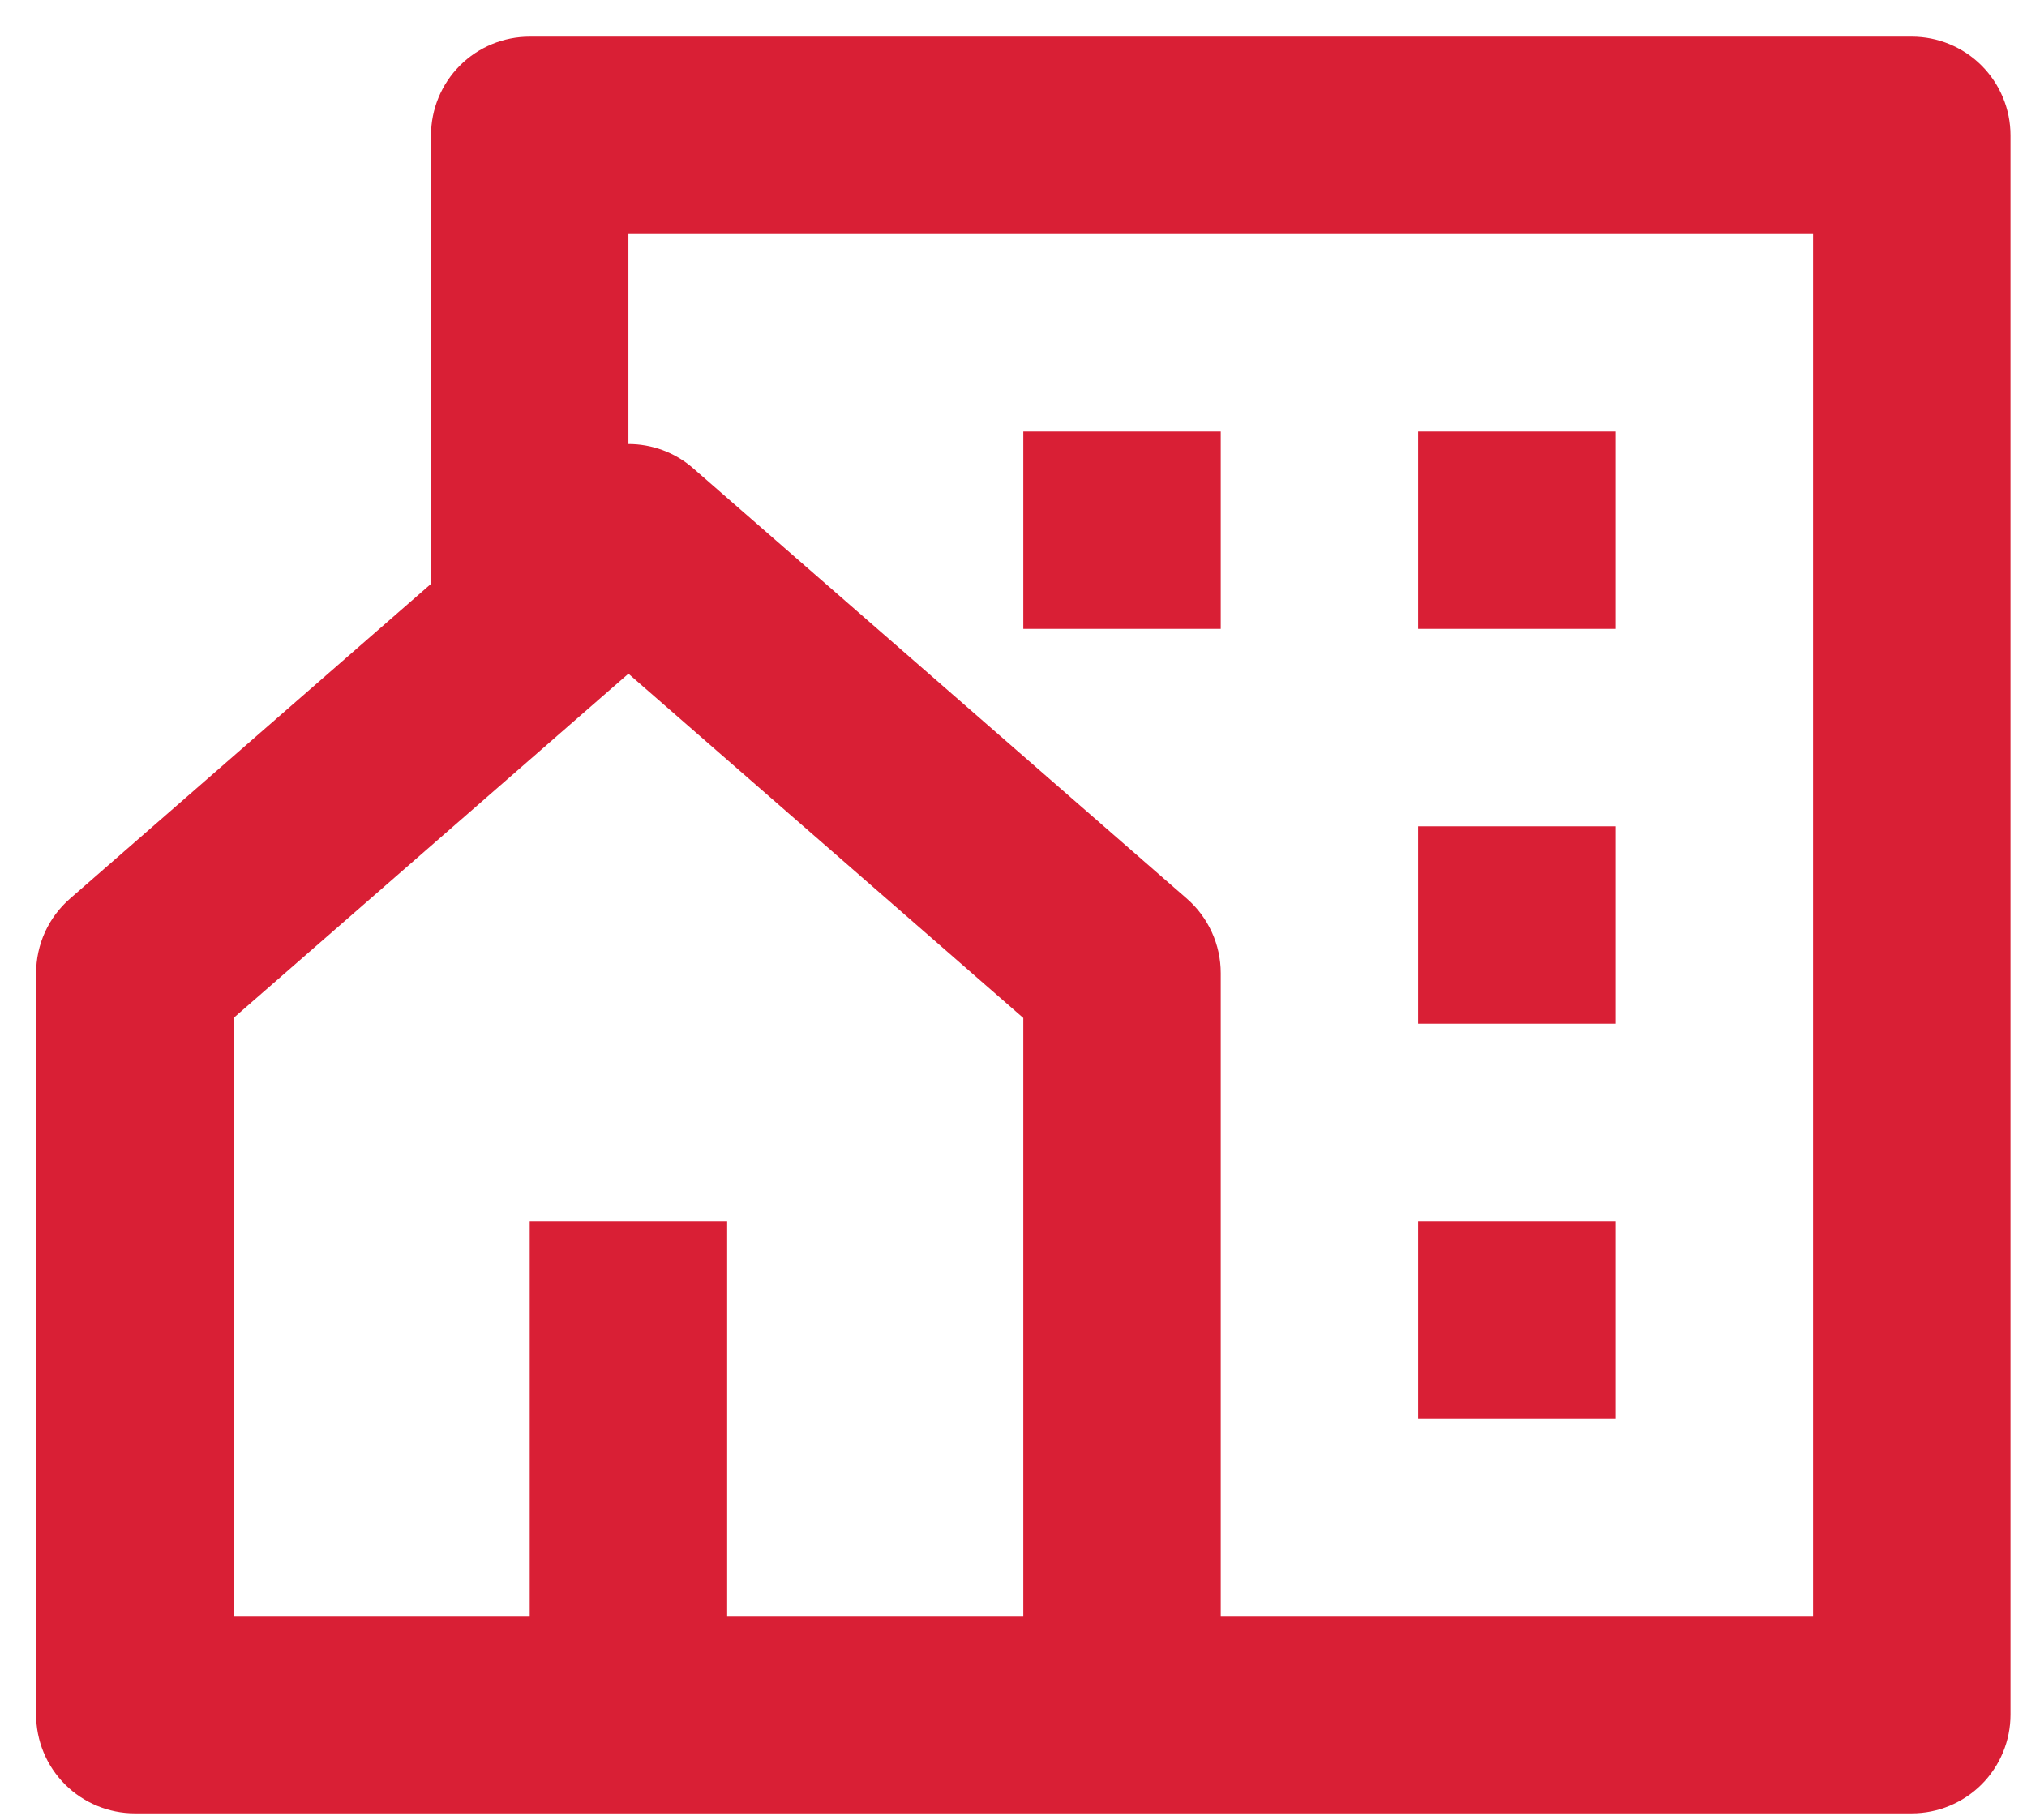 <svg width="49" height="44" viewBox="0 0 49 44" fill="none" xmlns="http://www.w3.org/2000/svg">
<path d="M46.214 43.841H3.259C2.627 43.841 2.02 43.589 1.572 43.142C1.124 42.694 0.873 42.087 0.873 41.455V23.526C0.873 23.185 0.946 22.848 1.087 22.537C1.228 22.227 1.435 21.95 1.692 21.726L10.419 14.116V3.272C10.419 2.64 10.67 2.033 11.117 1.585C11.565 1.137 12.172 0.886 12.805 0.886H46.214C46.847 0.886 47.454 1.137 47.902 1.585C48.349 2.033 48.601 2.64 48.601 3.272V41.455C48.601 42.087 48.349 42.694 47.902 43.142C47.454 43.589 46.847 43.841 46.214 43.841ZM17.578 39.068H24.737V24.611L15.191 16.288L5.646 24.611V39.068H12.805V29.523H17.578V39.068ZM29.51 39.068H43.828V5.659H15.191V10.735C15.75 10.735 16.311 10.93 16.759 11.324L28.691 21.726C28.948 21.95 29.154 22.227 29.295 22.537C29.437 22.848 29.51 23.185 29.51 23.526V39.068ZM34.282 19.977H39.055V24.75H34.282V19.977ZM34.282 29.523H39.055V34.295H34.282V29.523ZM34.282 10.432H39.055V15.204H34.282V10.432ZM24.737 10.432H29.51V15.204H24.737V10.432Z" fill="#D91F35"/>
</svg>
